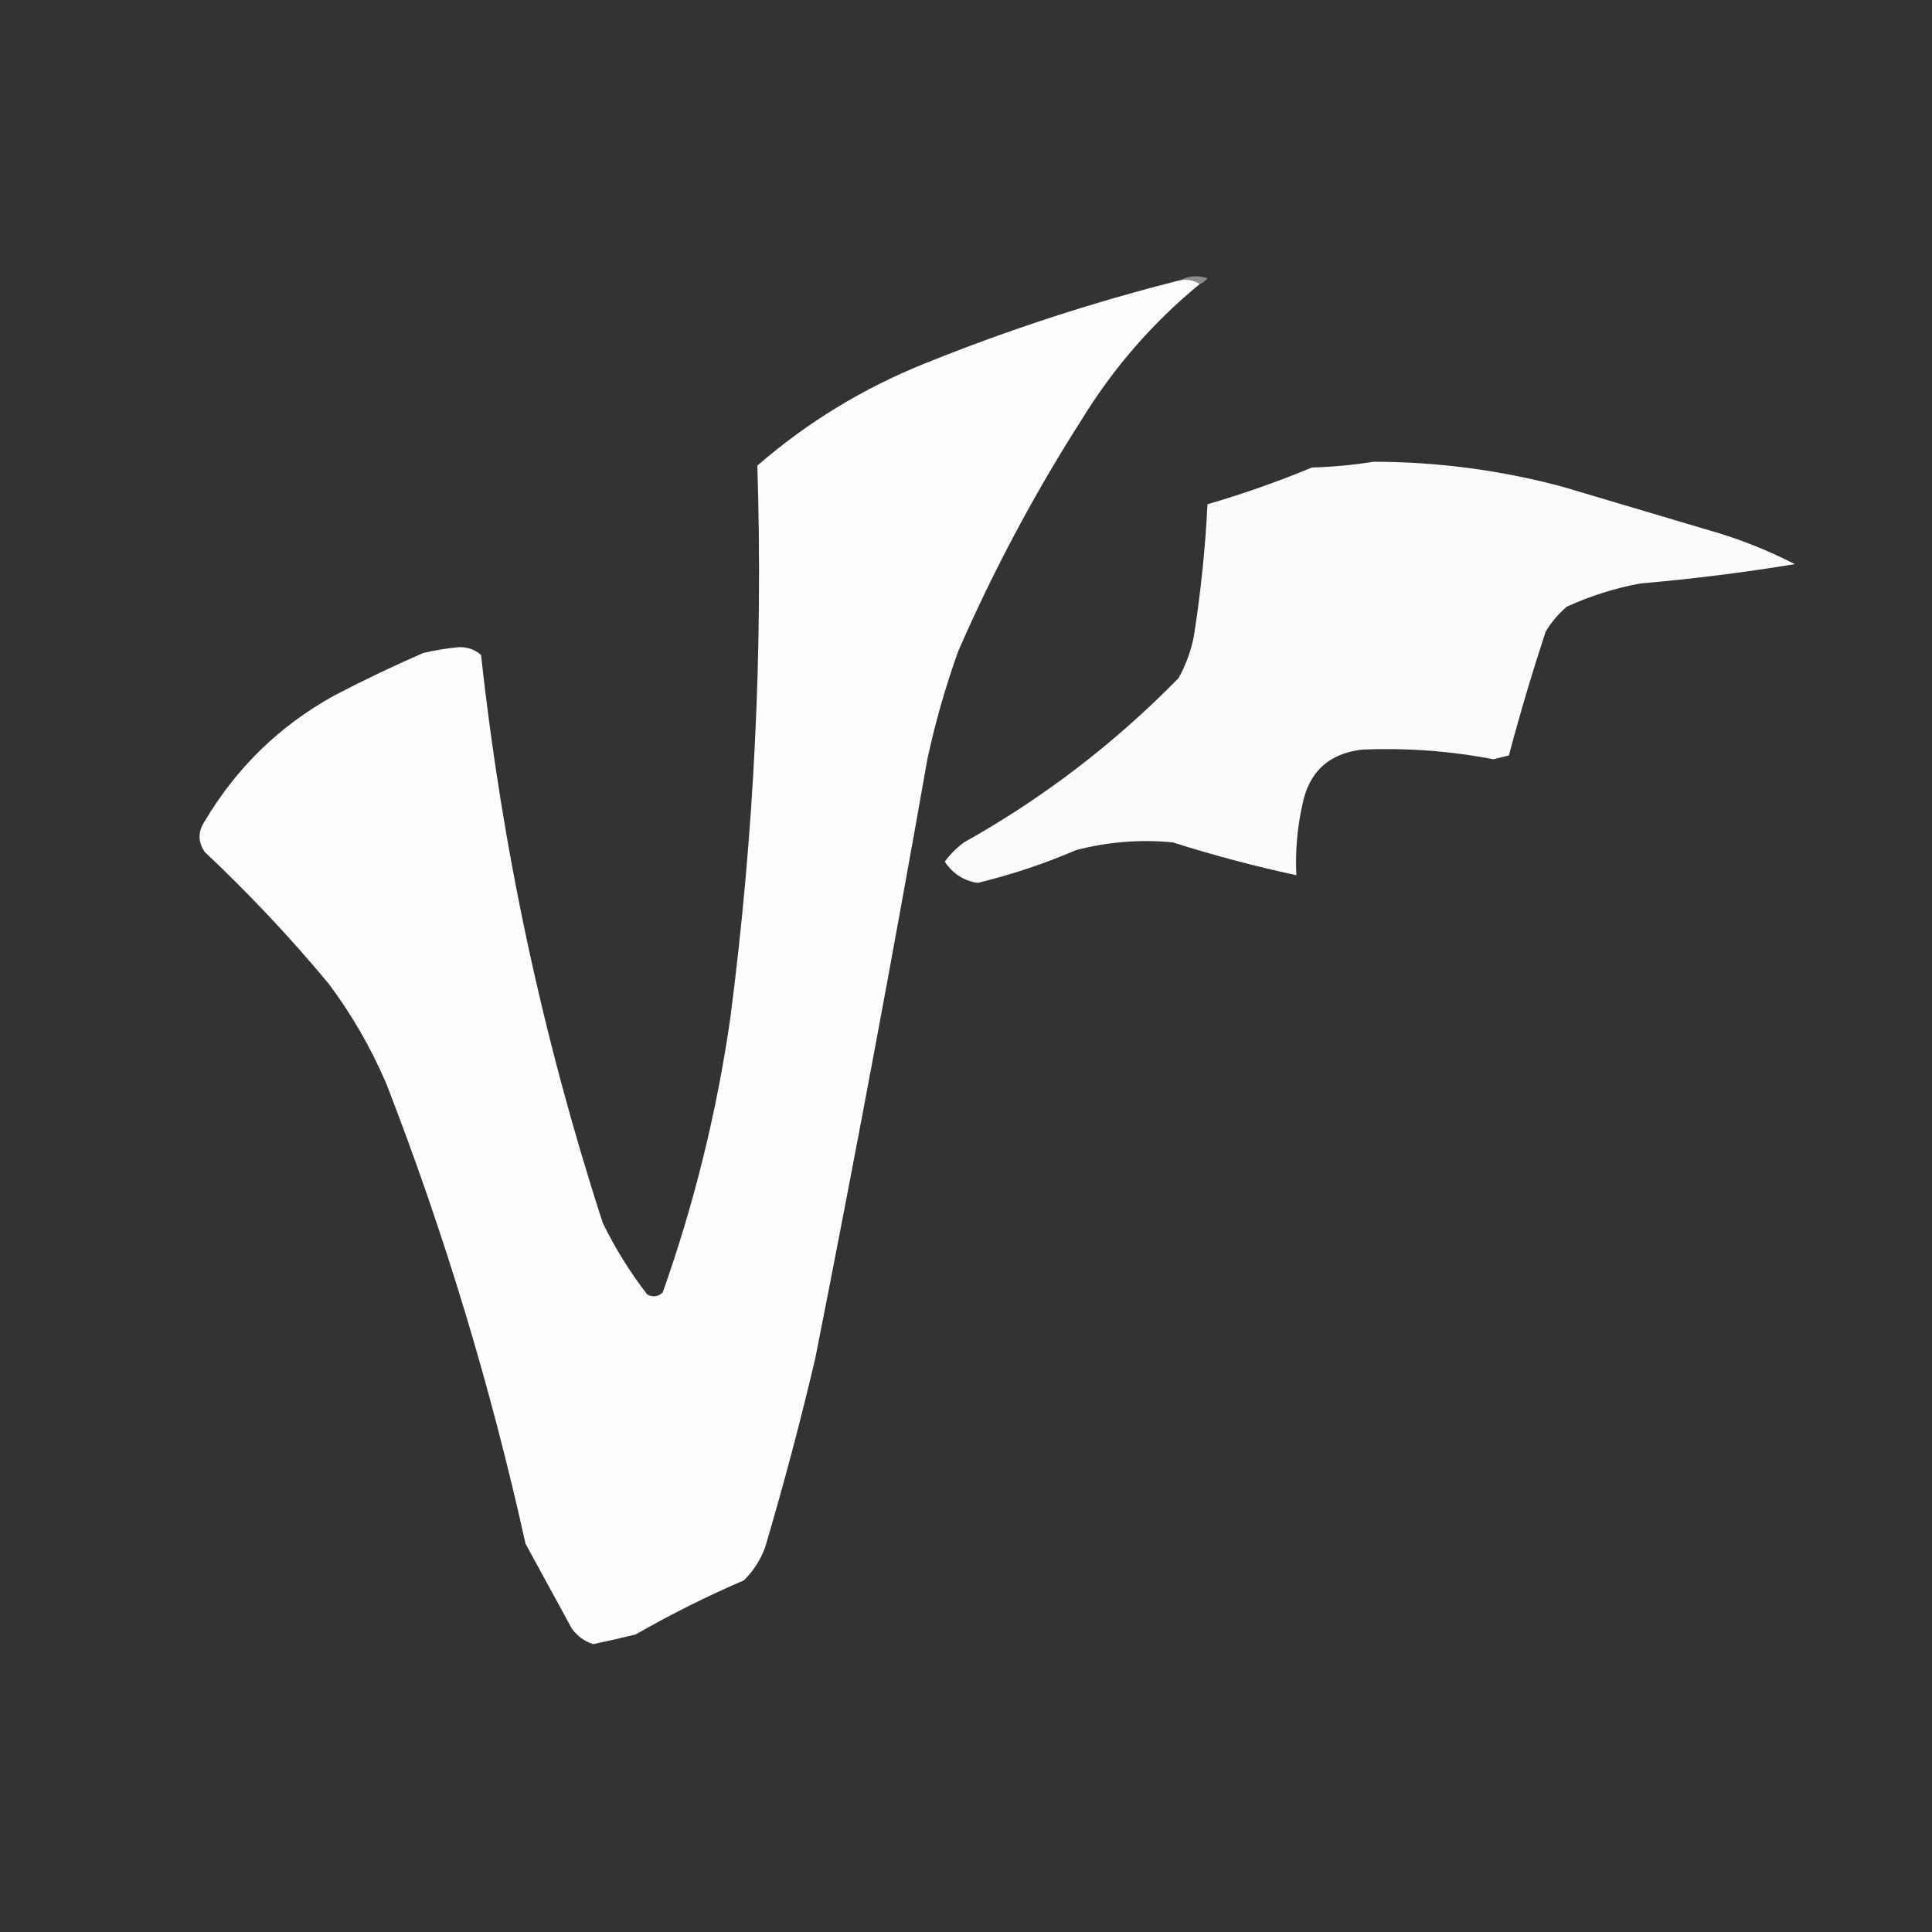 <?xml version="1.0" encoding="UTF-8"?>
<!DOCTYPE svg PUBLIC "-//W3C//DTD SVG 1.1//EN" "http://www.w3.org/Graphics/SVG/1.1/DTD/svg11.dtd">
<svg xmlns="http://www.w3.org/2000/svg" version="1.1" width="500px" height="500px" style="shape-rendering:geometricPrecision; text-rendering:geometricPrecision; image-rendering:optimizeQuality; fill-rule:evenodd; clip-rule:evenodd" xmlns:xlink="http://www.w3.org/1999/xlink">
<rect width="100%" height="100%" fill="#333333" stroke="none"/>
<g><path style="opacity:1" fill="#8b8b8b" d="M 305.5,72.5 C 307.628,71.371 309.961,71.204 312.5,72C 311.956,72.717 311.289,73.217 310.5,73.5C 309.081,72.549 307.415,72.216 305.5,72.5 Z"/></g>
<g><path style="opacity:1" fill="#fcfcfc" d="M 305.5,72.5 C 307.415,72.216 309.081,72.549 310.5,73.5C 298.392,83.444 288.225,95.111 280,108.5C 267.776,127.611 257.11,147.611 248,168.5C 244.711,177.654 242.045,186.987 240,196.5C 230.872,248.266 221.206,299.933 211,351.5C 207.134,367.963 202.801,384.297 198,400.5C 196.789,403.759 194.956,406.592 192.5,409C 182.888,413.139 173.554,417.806 164.5,423C 160.848,423.897 157.181,424.73 153.5,425.5C 151.272,424.781 149.439,423.448 148,421.5C 144,414.167 140,406.833 136,399.5C 127.031,358.925 115.031,319.259 100,280.5C 96.01,271.18 91.01,262.513 85,254.5C 75.066,242.563 64.399,231.23 53,220.5C 51.195,217.878 51.195,215.211 53,212.5C 61.232,198.635 72.399,187.802 86.5,180C 94.045,176.061 101.712,172.394 109.5,169C 112.468,168.306 115.468,167.806 118.5,167.5C 120.808,167.365 122.808,168.031 124.5,169.5C 129.949,219.581 140.449,268.581 156,316.5C 159.207,323.086 163.041,329.253 167.5,335C 168.944,335.781 170.277,335.614 171.5,334.5C 179.681,311.435 185.514,287.768 189,263.5C 195.172,216.007 197.505,168.341 196,120.5C 208.949,109.268 223.449,100.435 239.5,94C 261.055,85.315 283.055,78.148 305.5,72.5 Z"/></g>
<g><path style="opacity:1" fill="#fbfbfb" d="M 355.5,119.5 C 372.105,119.52 388.439,121.687 404.5,126C 416.833,129.667 429.167,133.333 441.5,137C 449.516,139.225 457.183,142.225 464.5,146C 451.234,148.178 437.901,149.844 424.5,151C 417.914,152.229 411.581,154.229 405.5,157C 403.291,158.873 401.458,161.04 400,163.5C 396.522,174.081 393.355,184.748 390.5,195.5C 389.167,195.833 387.833,196.167 386.5,196.5C 375.248,194.343 363.915,193.509 352.5,194C 343.814,195.018 338.648,199.851 337,208.5C 335.696,214.423 335.196,220.423 335.5,226.5C 324.716,224.185 314.05,221.351 303.5,218C 295.057,217.198 286.724,217.865 278.5,220C 270.232,223.552 261.732,226.385 253,228.5C 249.415,227.929 246.581,226.096 244.5,223C 245.868,221.127 247.534,219.46 249.5,218C 269.971,206.544 288.471,192.378 305,175.5C 306.927,172.052 308.261,168.385 309,164.5C 310.764,153.204 311.93,141.871 312.5,130.5C 321.652,127.838 330.652,124.671 339.5,121C 345.016,120.827 350.349,120.327 355.5,119.5 Z"/></g>
</svg>
